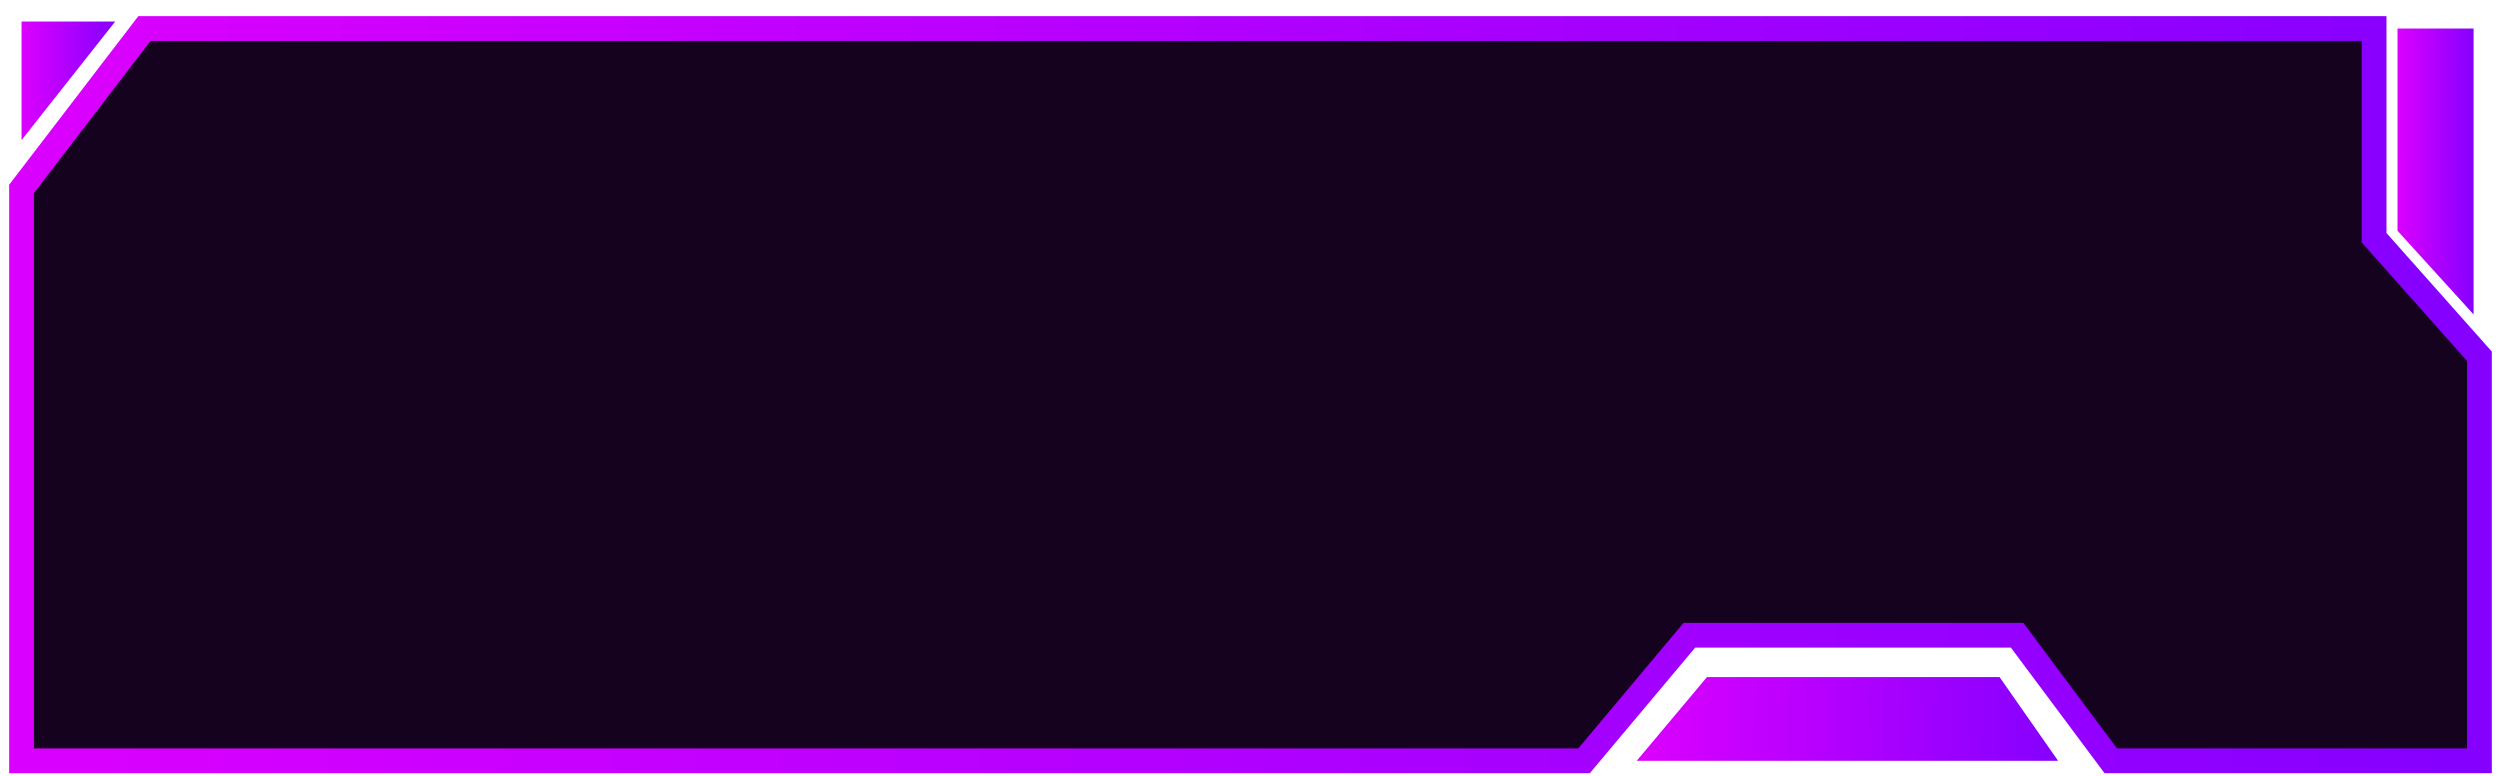 <svg width="116" height="36" viewBox="0 0 116 36" fill="none" xmlns="http://www.w3.org/2000/svg">
<path d="M110.158 1.324H6.702L1 8.766V35.3H73.501L78.388 29.475H93.594L97.939 35.3H115.046V16.532L110.158 11.031V1.324Z" fill="#15021F" stroke="url(#paint0_linear_1_6)" stroke-width="1.15"/>
<path d="M79.203 31.417L75.945 35.3H95.495L92.78 31.417H79.203Z" fill="url(#paint1_linear_1_6)"/>
<path d="M114.774 1.324H111.244V10.707L114.774 14.59V1.324Z" fill="url(#paint2_linear_1_6)"/>
<path d="M5.345 1L1 6.501V1H5.345Z" fill="url(#paint3_linear_1_6)"/>
<defs>
<linearGradient id="paint0_linear_1_6" x1="4.322" y1="18.312" x2="115.063" y2="20.501" gradientUnits="userSpaceOnUse">
<stop stop-color="#D900FF"/>
<stop offset="1" stop-color="#8500FF"/>
</linearGradient>
<linearGradient id="paint1_linear_1_6" x1="76.514" y1="33.358" x2="95.489" y2="33.921" gradientUnits="userSpaceOnUse">
<stop stop-color="#D900FF"/>
<stop offset="1" stop-color="#8500FF"/>
</linearGradient>
<linearGradient id="paint2_linear_1_6" x1="111.347" y1="7.957" x2="114.776" y2="7.962" gradientUnits="userSpaceOnUse">
<stop stop-color="#D900FF"/>
<stop offset="1" stop-color="#8500FF"/>
</linearGradient>
<linearGradient id="paint3_linear_1_6" x1="1.127" y1="3.75" x2="5.347" y2="3.77" gradientUnits="userSpaceOnUse">
<stop stop-color="#D900FF"/>
<stop offset="1" stop-color="#8500FF"/>
</linearGradient>
</defs>
</svg>
